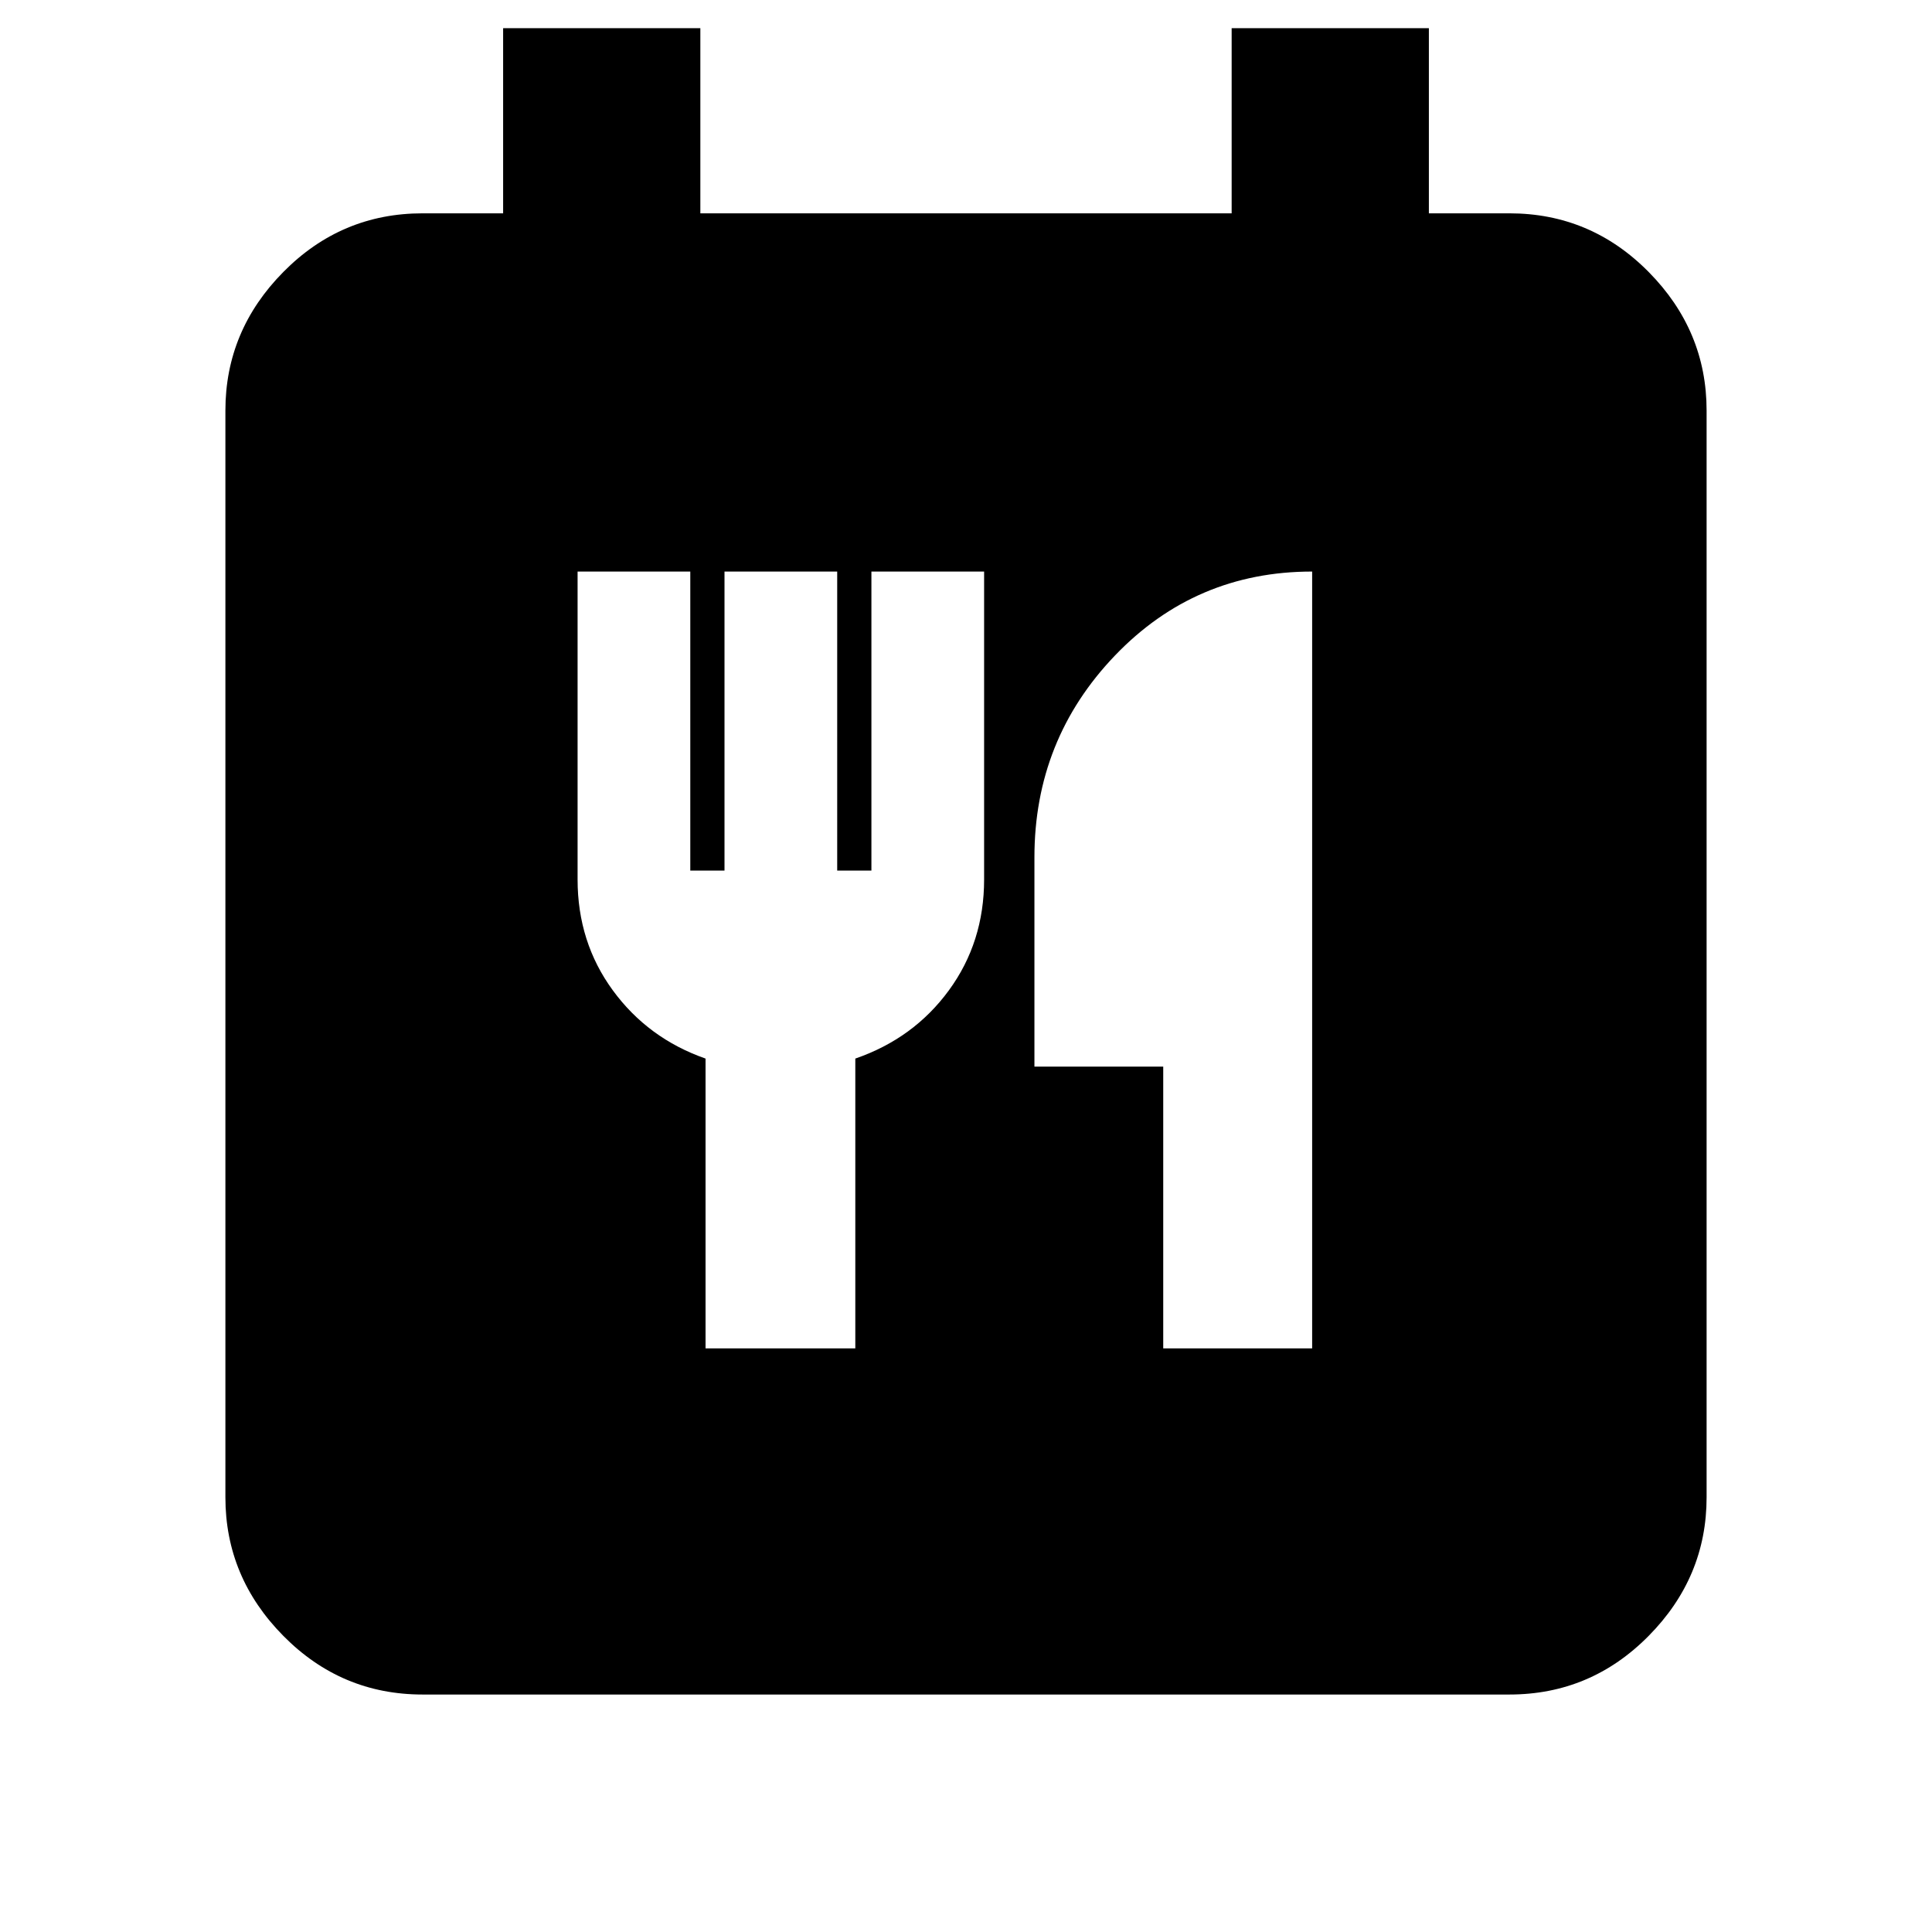 <svg xmlns="http://www.w3.org/2000/svg" height="20" viewBox="0 -960 960 960" width="20"><path d="M210-118q-40.43 0-69.21-29.14Q112-176.27 112-216v-540q0-39.72 28.79-68.86Q169.57-854 210-854h40v-92h98v92h264v-92h98v92h40q40.42 0 69.21 29.14Q848-795.72 848-756v540q0 39.73-28.79 68.86Q790.42-118 750-118H210Zm140.58-172H425v-144q29-10 46.5-33.91Q489-491.83 489-523v-153h-56v148.59h-17V-676h-56v148.59h-17V-676h-56v153q0 31.17 17.5 55.09Q322-444 350.58-434v144ZM578-290h74v-386q-58 0-98 41.75T514-534v104h64v140Z"/></svg>